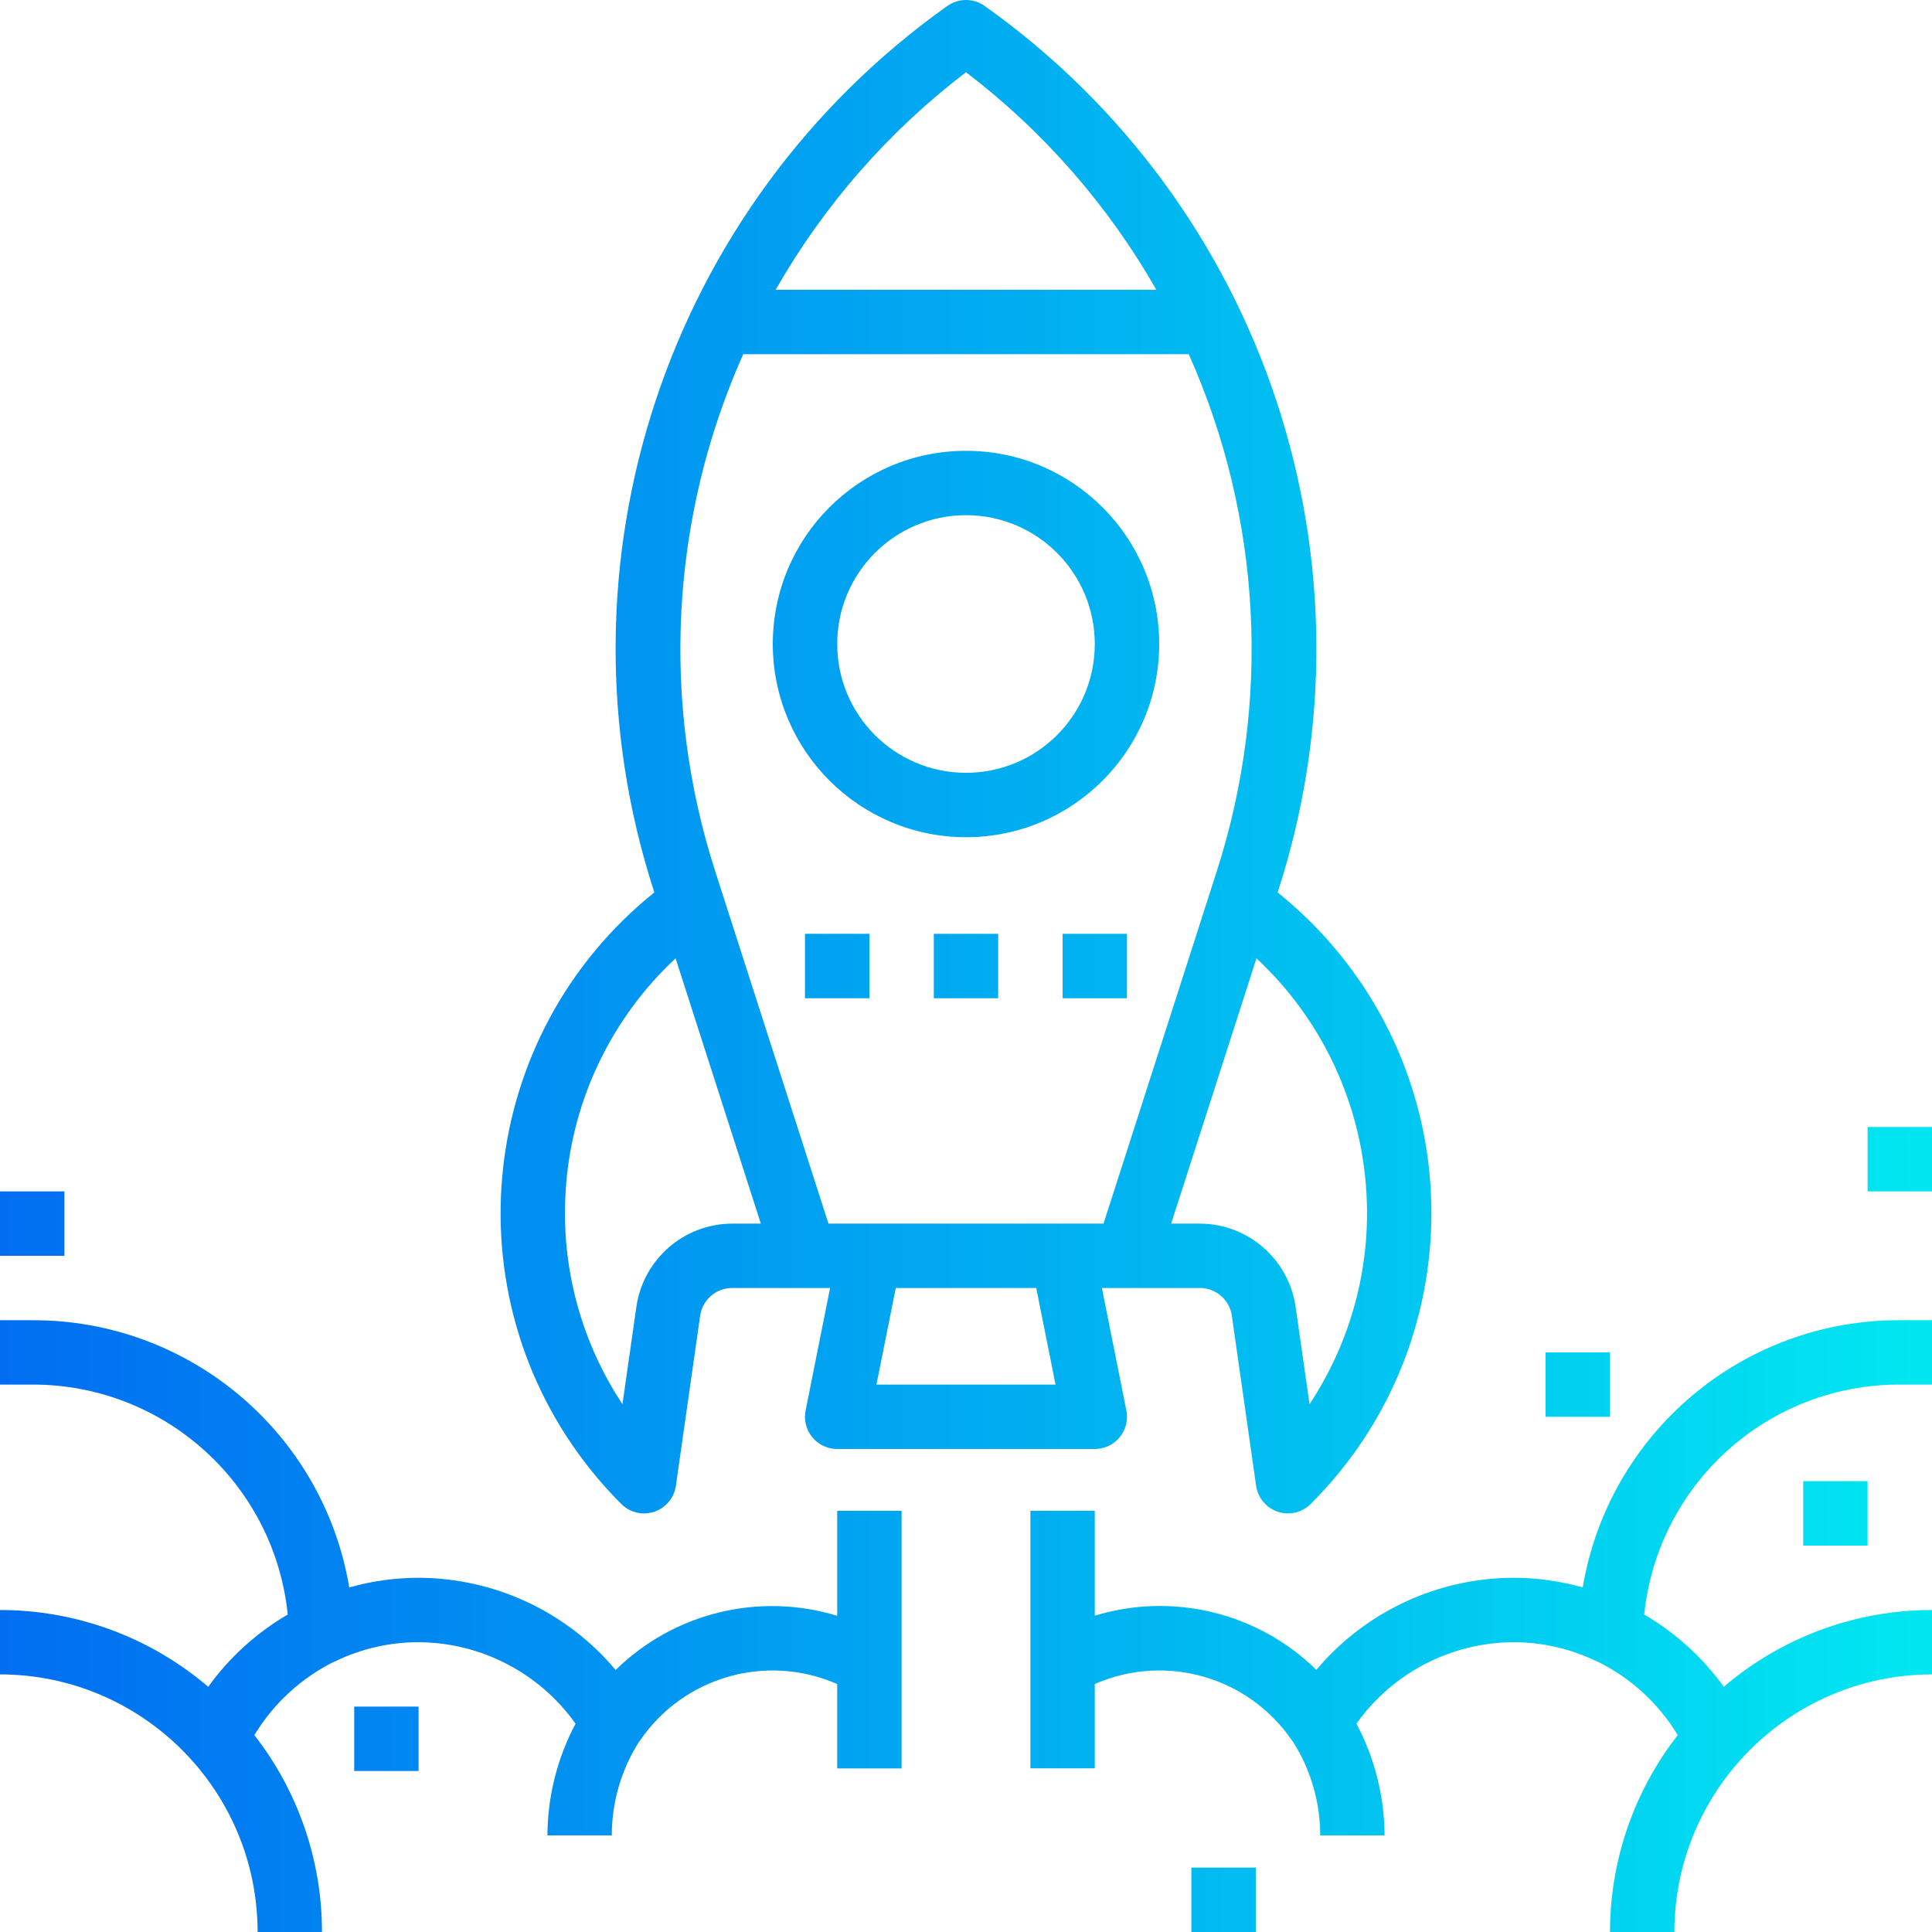 <svg width="32" height="32" viewBox="0 0 32 32" fill="none" xmlns="http://www.w3.org/2000/svg">
<path fill-rule="evenodd" clip-rule="evenodd" d="M21.718 15.28C21.541 15.104 21.356 14.937 21.162 14.781L21.167 14.766C22.925 9.341 20.958 3.403 16.31 0.099C16.124 -0.033 15.876 -0.033 15.69 0.099C11.042 3.403 9.075 9.341 10.833 14.766L10.838 14.781C7.906 17.136 7.437 21.422 9.791 24.354C9.947 24.549 10.113 24.734 10.29 24.91C10.39 25.01 10.525 25.067 10.667 25.067C10.724 25.067 10.781 25.057 10.835 25.04C11.027 24.976 11.166 24.809 11.195 24.609L11.597 21.791C11.635 21.529 11.86 21.334 12.125 21.333H13.749L13.344 23.36C13.285 23.649 13.471 23.93 13.76 23.989C13.795 23.996 13.831 24 13.867 24H18.133C18.428 24 18.667 23.761 18.667 23.467C18.667 23.431 18.663 23.395 18.656 23.36L18.251 21.333H19.875C20.14 21.334 20.365 21.529 20.403 21.791L20.805 24.609C20.834 24.809 20.973 24.976 21.165 25.04C21.219 25.057 21.276 25.067 21.333 25.067C21.475 25.067 21.61 25.01 21.71 24.91C24.372 22.253 24.375 17.942 21.718 15.28ZM16 1.196C17.282 2.174 18.354 3.4 19.153 4.8H12.847C13.646 3.4 14.718 2.174 16 1.196ZM12.125 20.267C11.33 20.27 10.657 20.854 10.541 21.641L10.31 23.258C9.598 22.182 9.269 20.898 9.378 19.612H9.377C9.494 18.183 10.141 16.85 11.19 15.873L12.602 20.267H12.125ZM14.517 22.933L14.837 21.333H17.163L17.483 22.933H14.517ZM13.722 20.267L11.966 14.804L11.849 14.439C10.94 11.623 11.104 8.569 12.31 5.867H19.69C20.896 8.569 21.06 11.623 20.151 14.439L20.034 14.804L18.278 20.267H13.722ZM21.69 23.258L21.459 21.641C21.343 20.854 20.67 20.27 19.875 20.267H19.398L20.811 15.873C21.859 16.85 22.505 18.183 22.622 19.612C22.731 20.898 22.402 22.182 21.69 23.258ZM16 7.467C14.233 7.467 12.8 8.899 12.8 10.667C12.802 12.433 14.233 13.865 16 13.867C17.767 13.867 19.2 12.434 19.2 10.667C19.2 8.899 17.767 7.467 16 7.467ZM16 12.8C14.822 12.8 13.867 11.845 13.867 10.667C13.867 9.489 14.822 8.533 16 8.533C17.178 8.533 18.133 9.489 18.133 10.667C18.133 11.845 17.178 12.8 16 12.8ZM13.867 26.763V25.024H14.933V29.291H13.867V27.893C12.694 27.378 11.32 27.772 10.599 28.831C10.595 28.837 10.591 28.841 10.586 28.846C10.582 28.85 10.578 28.854 10.574 28.859H10.578C10.287 29.321 10.133 29.855 10.133 30.4H9.067C9.07 29.755 9.23 29.12 9.533 28.55C8.935 27.708 7.967 27.205 6.933 27.2C6.456 27.2 5.985 27.307 5.556 27.515C5.55 27.52 5.545 27.52 5.539 27.52C4.99 27.792 4.53 28.215 4.213 28.739C4.94 29.671 5.334 30.819 5.333 32H4.267C4.264 29.645 2.355 27.736 0 27.733V26.667C1.264 26.666 2.487 27.117 3.449 27.939C3.799 27.452 4.248 27.044 4.766 26.742C4.544 24.574 2.714 22.927 0.533 22.933H0V21.867H0.533C3.132 21.858 5.354 23.731 5.785 26.293C6.159 26.187 6.545 26.133 6.933 26.133C8.193 26.137 9.387 26.695 10.197 27.66C11.164 26.712 12.572 26.367 13.867 26.763ZM31.467 22.933H32V21.867H31.467C28.868 21.858 26.646 23.731 26.215 26.293C25.841 26.187 25.455 26.133 25.067 26.133C23.807 26.137 22.613 26.695 21.803 27.658C20.836 26.71 19.428 26.366 18.133 26.761V25.023H17.067V29.289H18.133V27.893C19.306 27.378 20.68 27.771 21.401 28.831C21.404 28.836 21.409 28.841 21.414 28.845C21.416 28.848 21.419 28.851 21.421 28.854C21.423 28.855 21.424 28.857 21.426 28.859H21.422C21.713 29.32 21.867 29.855 21.867 30.4H22.933C22.93 29.755 22.77 29.12 22.467 28.55C23.065 27.708 24.033 27.205 25.067 27.2C25.544 27.2 26.015 27.308 26.444 27.516C26.45 27.518 26.455 27.519 26.461 27.521C27.011 27.792 27.472 28.215 27.789 28.739C27.062 29.671 26.667 30.818 26.667 32H27.733C27.736 29.645 29.645 27.736 32 27.733V26.667C30.736 26.666 29.513 27.117 28.551 27.939C28.201 27.452 27.752 27.044 27.234 26.742C27.456 24.574 29.286 22.927 31.467 22.933ZM13.333 15.467H14.4V16.534H13.333V15.467ZM16.533 15.467H15.467V16.534H16.533V15.467ZM17.6 15.467H18.666V16.534H17.6V15.467ZM6.933 28.267H5.867V29.333H6.933V28.267ZM0 19.733H1.067V20.8H0V19.733ZM30.933 24.533H29.867V25.6H30.933V24.533ZM25.6 22.4H26.666V23.467H25.6V22.4ZM20.8 30.933H19.733V32H20.8V30.933ZM30.933 18.667H32V19.733H30.933V18.667Z" fill="url(#paint0_linear)"/>
<defs>
<linearGradient id="paint0_linear" x1="0" y1="10.667" x2="32" y2="10.667" gradientUnits="userSpaceOnUse">
<stop stop-color="#016EF1"/>
<stop offset="1" stop-color="#01E7F1"/>
</linearGradient>
</defs>
</svg>
